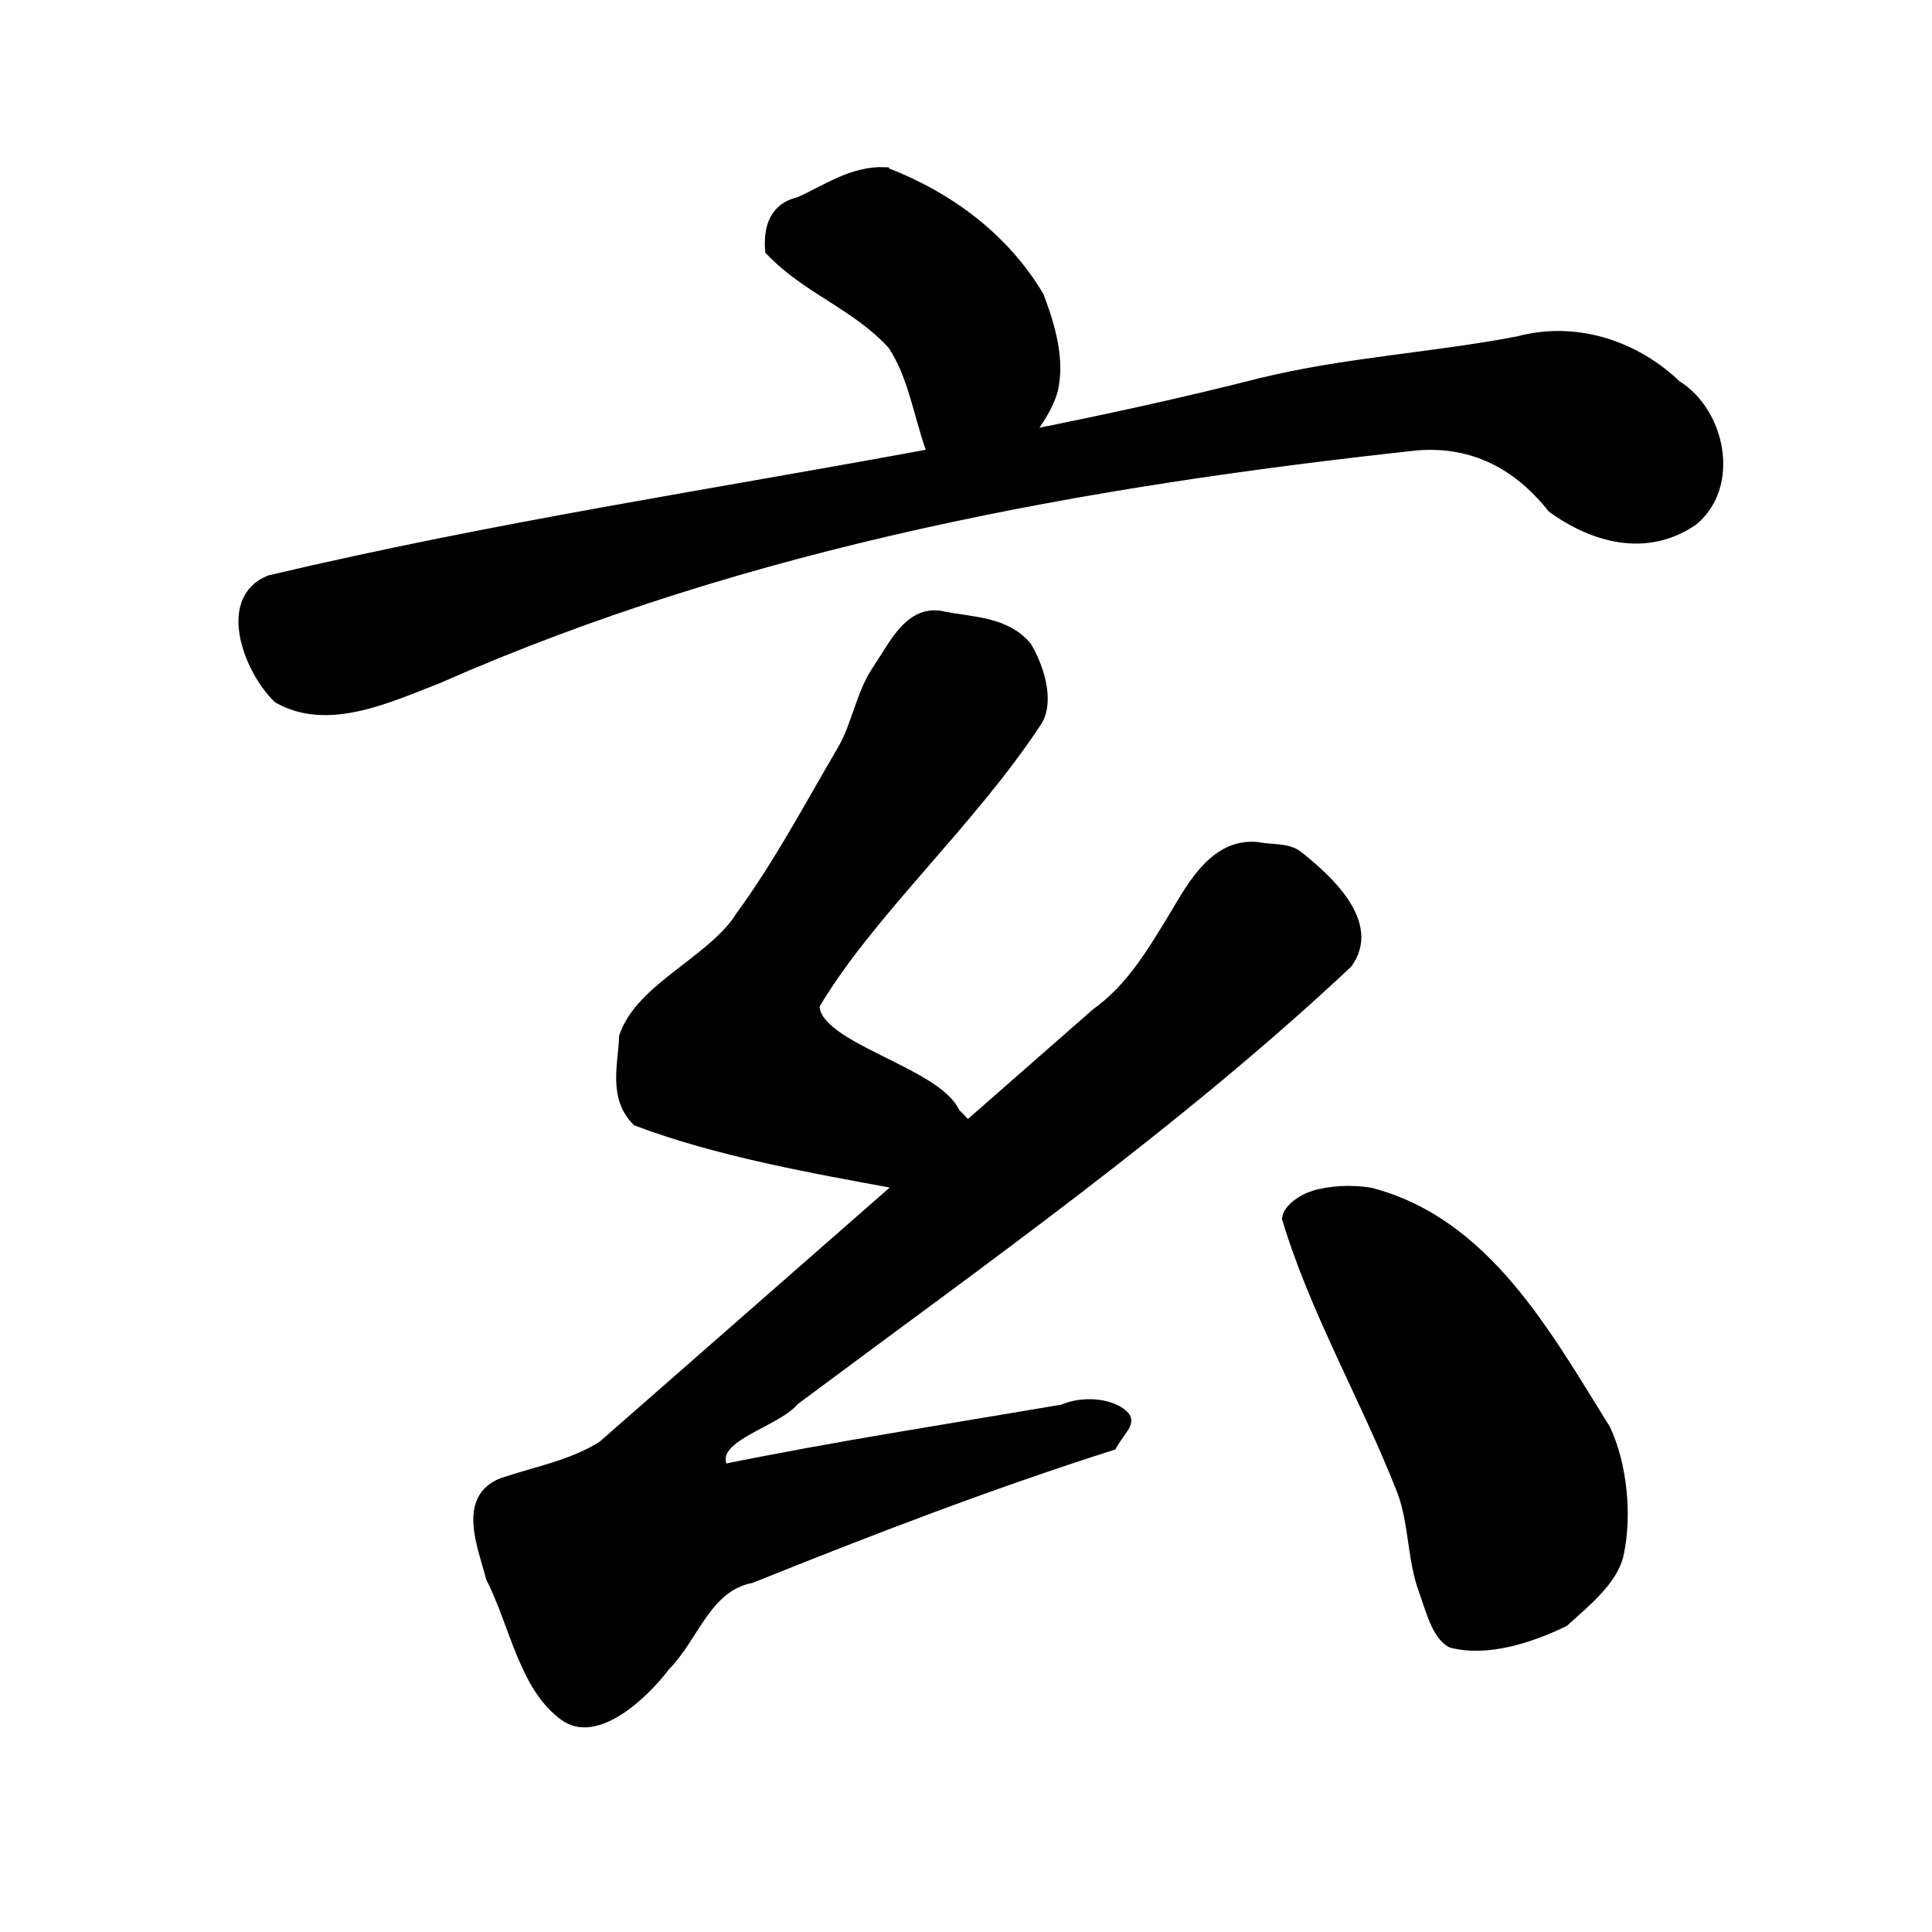 <?xml version="1.0" encoding="UTF-8" standalone="no"?>
<!-- Created with Inkscape (http://www.inkscape.org/) -->

<svg
   xmlns:dc="http://purl.org/dc/elements/1.1/"
   xmlns:cc="http://creativecommons.org/ns#"
   xmlns:rdf="http://www.w3.org/1999/02/22-rdf-syntax-ns#"
   xmlns:svg="http://www.w3.org/2000/svg"
   xmlns="http://www.w3.org/2000/svg"
   xmlns:sodipodi="http://sodipodi.sourceforge.net/DTD/sodipodi-0.dtd"
   xmlns:inkscape="http://www.inkscape.org/namespaces/inkscape"
   width="1000"
   height="1000"
   id="svg3173"
   version="1.1"
   inkscape:version="0.47 r22583"
   sodipodi:docname="7384.svg"
   inkscape:export-filename="E:\chinese\yan\7384.png"
   inkscape:export-xdpi="17.961918"
   inkscape:export-ydpi="17.961918">
  <title
     id="title2854">Xuan</title>
  <defs
     id="defs3175">
    <inkscape:perspective
       sodipodi:type="inkscape:persp3d"
       inkscape:vp_x="0 : 526.18109 : 1"
       inkscape:vp_y="0 : 1000 : 0"
       inkscape:vp_z="744.09448 : 526.18109 : 1"
       inkscape:persp3d-origin="372.04724 : 350.78739 : 1"
       id="perspective3181" />
    <inkscape:perspective
       id="perspective3191"
       inkscape:persp3d-origin="0.5 : 0.33333333 : 1"
       inkscape:vp_z="1 : 0.5 : 1"
       inkscape:vp_y="0 : 1000 : 0"
       inkscape:vp_x="0 : 0.5 : 1"
       sodipodi:type="inkscape:persp3d" />
    <inkscape:perspective
       id="perspective4006"
       inkscape:persp3d-origin="0.5 : 0.33333333 : 1"
       inkscape:vp_z="1 : 0.5 : 1"
       inkscape:vp_y="0 : 1000 : 0"
       inkscape:vp_x="0 : 0.5 : 1"
       sodipodi:type="inkscape:persp3d" />
    <inkscape:perspective
       id="perspective4034"
       inkscape:persp3d-origin="0.5 : 0.33333333 : 1"
       inkscape:vp_z="1 : 0.5 : 1"
       inkscape:vp_y="0 : 1000 : 0"
       inkscape:vp_x="0 : 0.5 : 1"
       sodipodi:type="inkscape:persp3d" />
    <inkscape:perspective
       id="perspective4081"
       inkscape:persp3d-origin="0.5 : 0.33333333 : 1"
       inkscape:vp_z="1 : 0.5 : 1"
       inkscape:vp_y="0 : 1000 : 0"
       inkscape:vp_x="0 : 0.5 : 1"
       sodipodi:type="inkscape:persp3d" />
    <inkscape:perspective
       id="perspective4147"
       inkscape:persp3d-origin="0.5 : 0.33333333 : 1"
       inkscape:vp_z="1 : 0.5 : 1"
       inkscape:vp_y="0 : 1000 : 0"
       inkscape:vp_x="0 : 0.5 : 1"
       sodipodi:type="inkscape:persp3d" />
    <inkscape:perspective
       id="perspective3858"
       inkscape:persp3d-origin="0.5 : 0.33333333 : 1"
       inkscape:vp_z="1 : 0.5 : 1"
       inkscape:vp_y="0 : 1000 : 0"
       inkscape:vp_x="0 : 0.5 : 1"
       sodipodi:type="inkscape:persp3d" />
    <inkscape:perspective
       id="perspective3876"
       inkscape:persp3d-origin="0.5 : 0.33333333 : 1"
       inkscape:vp_z="1 : 0.5 : 1"
       inkscape:vp_y="0 : 1000 : 0"
       inkscape:vp_x="0 : 0.5 : 1"
       sodipodi:type="inkscape:persp3d" />
    <inkscape:perspective
       id="perspective3901"
       inkscape:persp3d-origin="0.5 : 0.33333333 : 1"
       inkscape:vp_z="1 : 0.5 : 1"
       inkscape:vp_y="0 : 1000 : 0"
       inkscape:vp_x="0 : 0.5 : 1"
       sodipodi:type="inkscape:persp3d" />
    <inkscape:perspective
       id="perspective5282"
       inkscape:persp3d-origin="0.5 : 0.33333333 : 1"
       inkscape:vp_z="1 : 0.5 : 1"
       inkscape:vp_y="0 : 1000 : 0"
       inkscape:vp_x="0 : 0.5 : 1"
       sodipodi:type="inkscape:persp3d" />
    <inkscape:perspective
       id="perspective6657"
       inkscape:persp3d-origin="0.5 : 0.33333333 : 1"
       inkscape:vp_z="1 : 0.5 : 1"
       inkscape:vp_y="0 : 1000 : 0"
       inkscape:vp_x="0 : 0.5 : 1"
       sodipodi:type="inkscape:persp3d" />
    <inkscape:perspective
       id="perspective7221"
       inkscape:persp3d-origin="0.5 : 0.33333333 : 1"
       inkscape:vp_z="1 : 0.5 : 1"
       inkscape:vp_y="0 : 1000 : 0"
       inkscape:vp_x="0 : 0.5 : 1"
       sodipodi:type="inkscape:persp3d" />
    <inkscape:perspective
       id="perspective7762"
       inkscape:persp3d-origin="0.5 : 0.33333333 : 1"
       inkscape:vp_z="1 : 0.5 : 1"
       inkscape:vp_y="0 : 1000 : 0"
       inkscape:vp_x="0 : 0.5 : 1"
       sodipodi:type="inkscape:persp3d" />
    <inkscape:perspective
       id="perspective3824"
       inkscape:persp3d-origin="0.5 : 0.33333333 : 1"
       inkscape:vp_z="1 : 0.5 : 1"
       inkscape:vp_y="0 : 1000 : 0"
       inkscape:vp_x="0 : 0.5 : 1"
       sodipodi:type="inkscape:persp3d" />
    <inkscape:perspective
       id="perspective3037"
       inkscape:persp3d-origin="0.5 : 0.33333333 : 1"
       inkscape:vp_z="1 : 0.5 : 1"
       inkscape:vp_y="0 : 1000 : 0"
       inkscape:vp_x="0 : 0.5 : 1"
       sodipodi:type="inkscape:persp3d" />
    <inkscape:perspective
       id="perspective7183"
       inkscape:persp3d-origin="0.5 : 0.33333333 : 1"
       inkscape:vp_z="1 : 0.5 : 1"
       inkscape:vp_y="0 : 1000 : 0"
       inkscape:vp_x="0 : 0.5 : 1"
       sodipodi:type="inkscape:persp3d" />
    <inkscape:perspective
       id="perspective7211"
       inkscape:persp3d-origin="0.5 : 0.33333333 : 1"
       inkscape:vp_z="1 : 0.5 : 1"
       inkscape:vp_y="0 : 1000 : 0"
       inkscape:vp_x="0 : 0.5 : 1"
       sodipodi:type="inkscape:persp3d" />
    <inkscape:perspective
       id="perspective3723"
       inkscape:persp3d-origin="0.5 : 0.33333333 : 1"
       inkscape:vp_z="1 : 0.5 : 1"
       inkscape:vp_y="0 : 1000 : 0"
       inkscape:vp_x="0 : 0.5 : 1"
       sodipodi:type="inkscape:persp3d" />
    <inkscape:perspective
       id="perspective3759"
       inkscape:persp3d-origin="0.5 : 0.33333333 : 1"
       inkscape:vp_z="1 : 0.5 : 1"
       inkscape:vp_y="0 : 1000 : 0"
       inkscape:vp_x="0 : 0.5 : 1"
       sodipodi:type="inkscape:persp3d" />
    <inkscape:perspective
       id="perspective3790"
       inkscape:persp3d-origin="0.5 : 0.33333333 : 1"
       inkscape:vp_z="1 : 0.5 : 1"
       inkscape:vp_y="0 : 1000 : 0"
       inkscape:vp_x="0 : 0.5 : 1"
       sodipodi:type="inkscape:persp3d" />
    <inkscape:perspective
       id="perspective3779"
       inkscape:persp3d-origin="0.5 : 0.33333333 : 1"
       inkscape:vp_z="1 : 0.5 : 1"
       inkscape:vp_y="0 : 1000 : 0"
       inkscape:vp_x="0 : 0.5 : 1"
       sodipodi:type="inkscape:persp3d" />
  </defs>
  <sodipodi:namedview
     id="base"
     pagecolor="#ffffff"
     bordercolor="#666666"
     borderopacity="1.0"
     inkscape:pageopacity="0.0"
     inkscape:pageshadow="2"
     inkscape:zoom="0.49497475"
     inkscape:cx="603.74562"
     inkscape:cy="487.00838"
     inkscape:document-units="px"
     inkscape:current-layer="g3804"
     showgrid="false"
     inkscape:window-width="1440"
     inkscape:window-height="840"
     inkscape:window-x="-4"
     inkscape:window-y="-4"
     inkscape:window-maximized="1" />
  <g
     inkscape:label="Layer 1"
     inkscape:groupmode="layer"
     id="layer1"
     transform="translate(0,-52.362)">
    <g
       transform="matrix(4.742,0,0,4.742,-575.388,-3945.136)"
       id="g3804"
       style="fill:none;fill-opacity:1">
      <g
         transform="matrix(1.006,0,0,1.006,-214.993,617.572)"
         id="g3271"
         style="fill:#000000;fill-opacity:1">
        <path
           style="fill:#000000;fill-opacity:1;stroke:#000000;stroke-width:1px;stroke-linecap:butt;stroke-linejoin:miter;stroke-opacity:1"
           d="m 430.344,242.719 c -3.507,-0.145 -6.283,1.866 -9.281,3.219 -2.812,0.644 -3.411,2.916 -3.219,5.344 4.087,4.277 9.363,5.903 13.312,10.25 2.178,3.294 2.782,7.488 4.094,11.219 0.139,0.165 0.277,0.331 0.438,0.469 -23.626,4.394 -47.533,7.964 -72.125,13.781 -5.301,2.145 -2.198,9.925 0.906,12.875 5.429,3.114 12.128,-0.104 17.438,-2.156 33.6,-14.81 69.95,-21.353 106.25,-25.281 6.114,-0.436 10.865,2.129 14.562,6.781 4.605,3.322 10.324,4.83 15.344,1.375 4.608,-3.828 2.986,-11.774 -1.812,-14.75 -4.559,-4.364 -10.992,-6.442 -17.188,-4.781 -9.272,1.781 -18.739,2.28 -27.938,4.531 -8.36,2.127 -16.737,3.953 -25.125,5.625 1.048,-1.512 2.104,-3.029 2.594,-4.75 0.806,-3.412 -0.298,-7.054 -1.5,-10.25 -3.764,-6.371 -9.895,-10.891 -16.75,-13.5 z"
           id="path3250" />
        <path
           style="fill:#000000;fill-opacity:1;stroke:#000000;stroke-width:1px;stroke-linecap:butt;stroke-linejoin:miter;stroke-opacity:1"
           d="m 435.469,290.812 c -2.878,0.195 -4.387,3.568 -5.906,5.781 -1.905,2.775 -2.265,6.077 -3.906,8.875 -3.551,6.055 -6.875,12.345 -11,17.969 -2.97,4.828 -10.862,7.752 -12.656,13.094 -0.086,2.963 -1.232,6.575 1.406,9.219 8.779,3.302 18.845,5.1 28.562,6.875 l -32.312,28.312 c -3.356,2.104 -7.27,2.784 -10.844,4 -4.4,1.734 -2.159,6.897 -1.25,10.375 2.569,5.04 3.572,11.822 8,15 3.438,2.467 8.526,-2.212 10.969,-5.438 3.173,-3.193 4.451,-8.593 9.312,-9.531 12.895,-5.186 25.937,-10.204 39.156,-14.406 1.081,-1.889 2.18,-2.539 1.188,-3.406 -1.491,-1.303 -4.488,-1.474 -6.562,-0.562 -12.265,2.096 -24.586,3.987 -36.781,6.469 -1.847,-3.389 5.697,-4.907 7.688,-7.375 20.336,-15.166 41.439,-30.003 60,-47.406 3.284,-4.439 -2.321,-9.342 -5.344,-11.75 -1.145,-0.912 -2.979,-0.65 -4.469,-0.969 -4.543,-0.405 -6.983,4.061 -8.969,7.406 -2.379,3.902 -4.712,7.925 -8.5,10.625 l -13.938,12.219 c -0.472,-0.497 -0.929,-1.001 -1.344,-1.406 -1.997,-4.492 -15.275,-7.11 -15.219,-11.625 5.869,-9.951 17.029,-19.898 24.188,-30.875 1.325,-2.28 0.086,-5.994 -1.219,-8.125 -2.339,-2.676 -5.762,-2.594 -8.938,-3.219 -0.471,-0.115 -0.901,-0.153 -1.312,-0.125 z"
           id="path3254" />
        <path
           id="path3258"
           d="m 476.786,353.791 c -1.146,0.359 -2.731,1.403 -2.857,2.5 3.033,10.115 8.615,19.674 12.5,29.643 1.27,3.396 1.076,7.304 2.317,10.687 0.742,2.022 1.416,4.907 3.04,5.742 3.907,1.041 8.7,-0.557 12.26,-2.288 2.283,-2.076 5.336,-4.499 5.954,-7.355 0.891,-4.119 0.424,-9.564 -1.429,-13.571 -6.388,-10.226 -12.979,-22.442 -25.543,-25.704 -2.014,-0.333 -4.355,-0.244 -6.242,0.347 z"
           style="fill:#000000;fill-opacity:1;stroke:#000000;stroke-width:1px;stroke-linecap:butt;stroke-linejoin:miter;stroke-opacity:1"
           sodipodi:nodetypes="cccsccsccs" />
      </g>
    </g>
  </g>
</svg>
